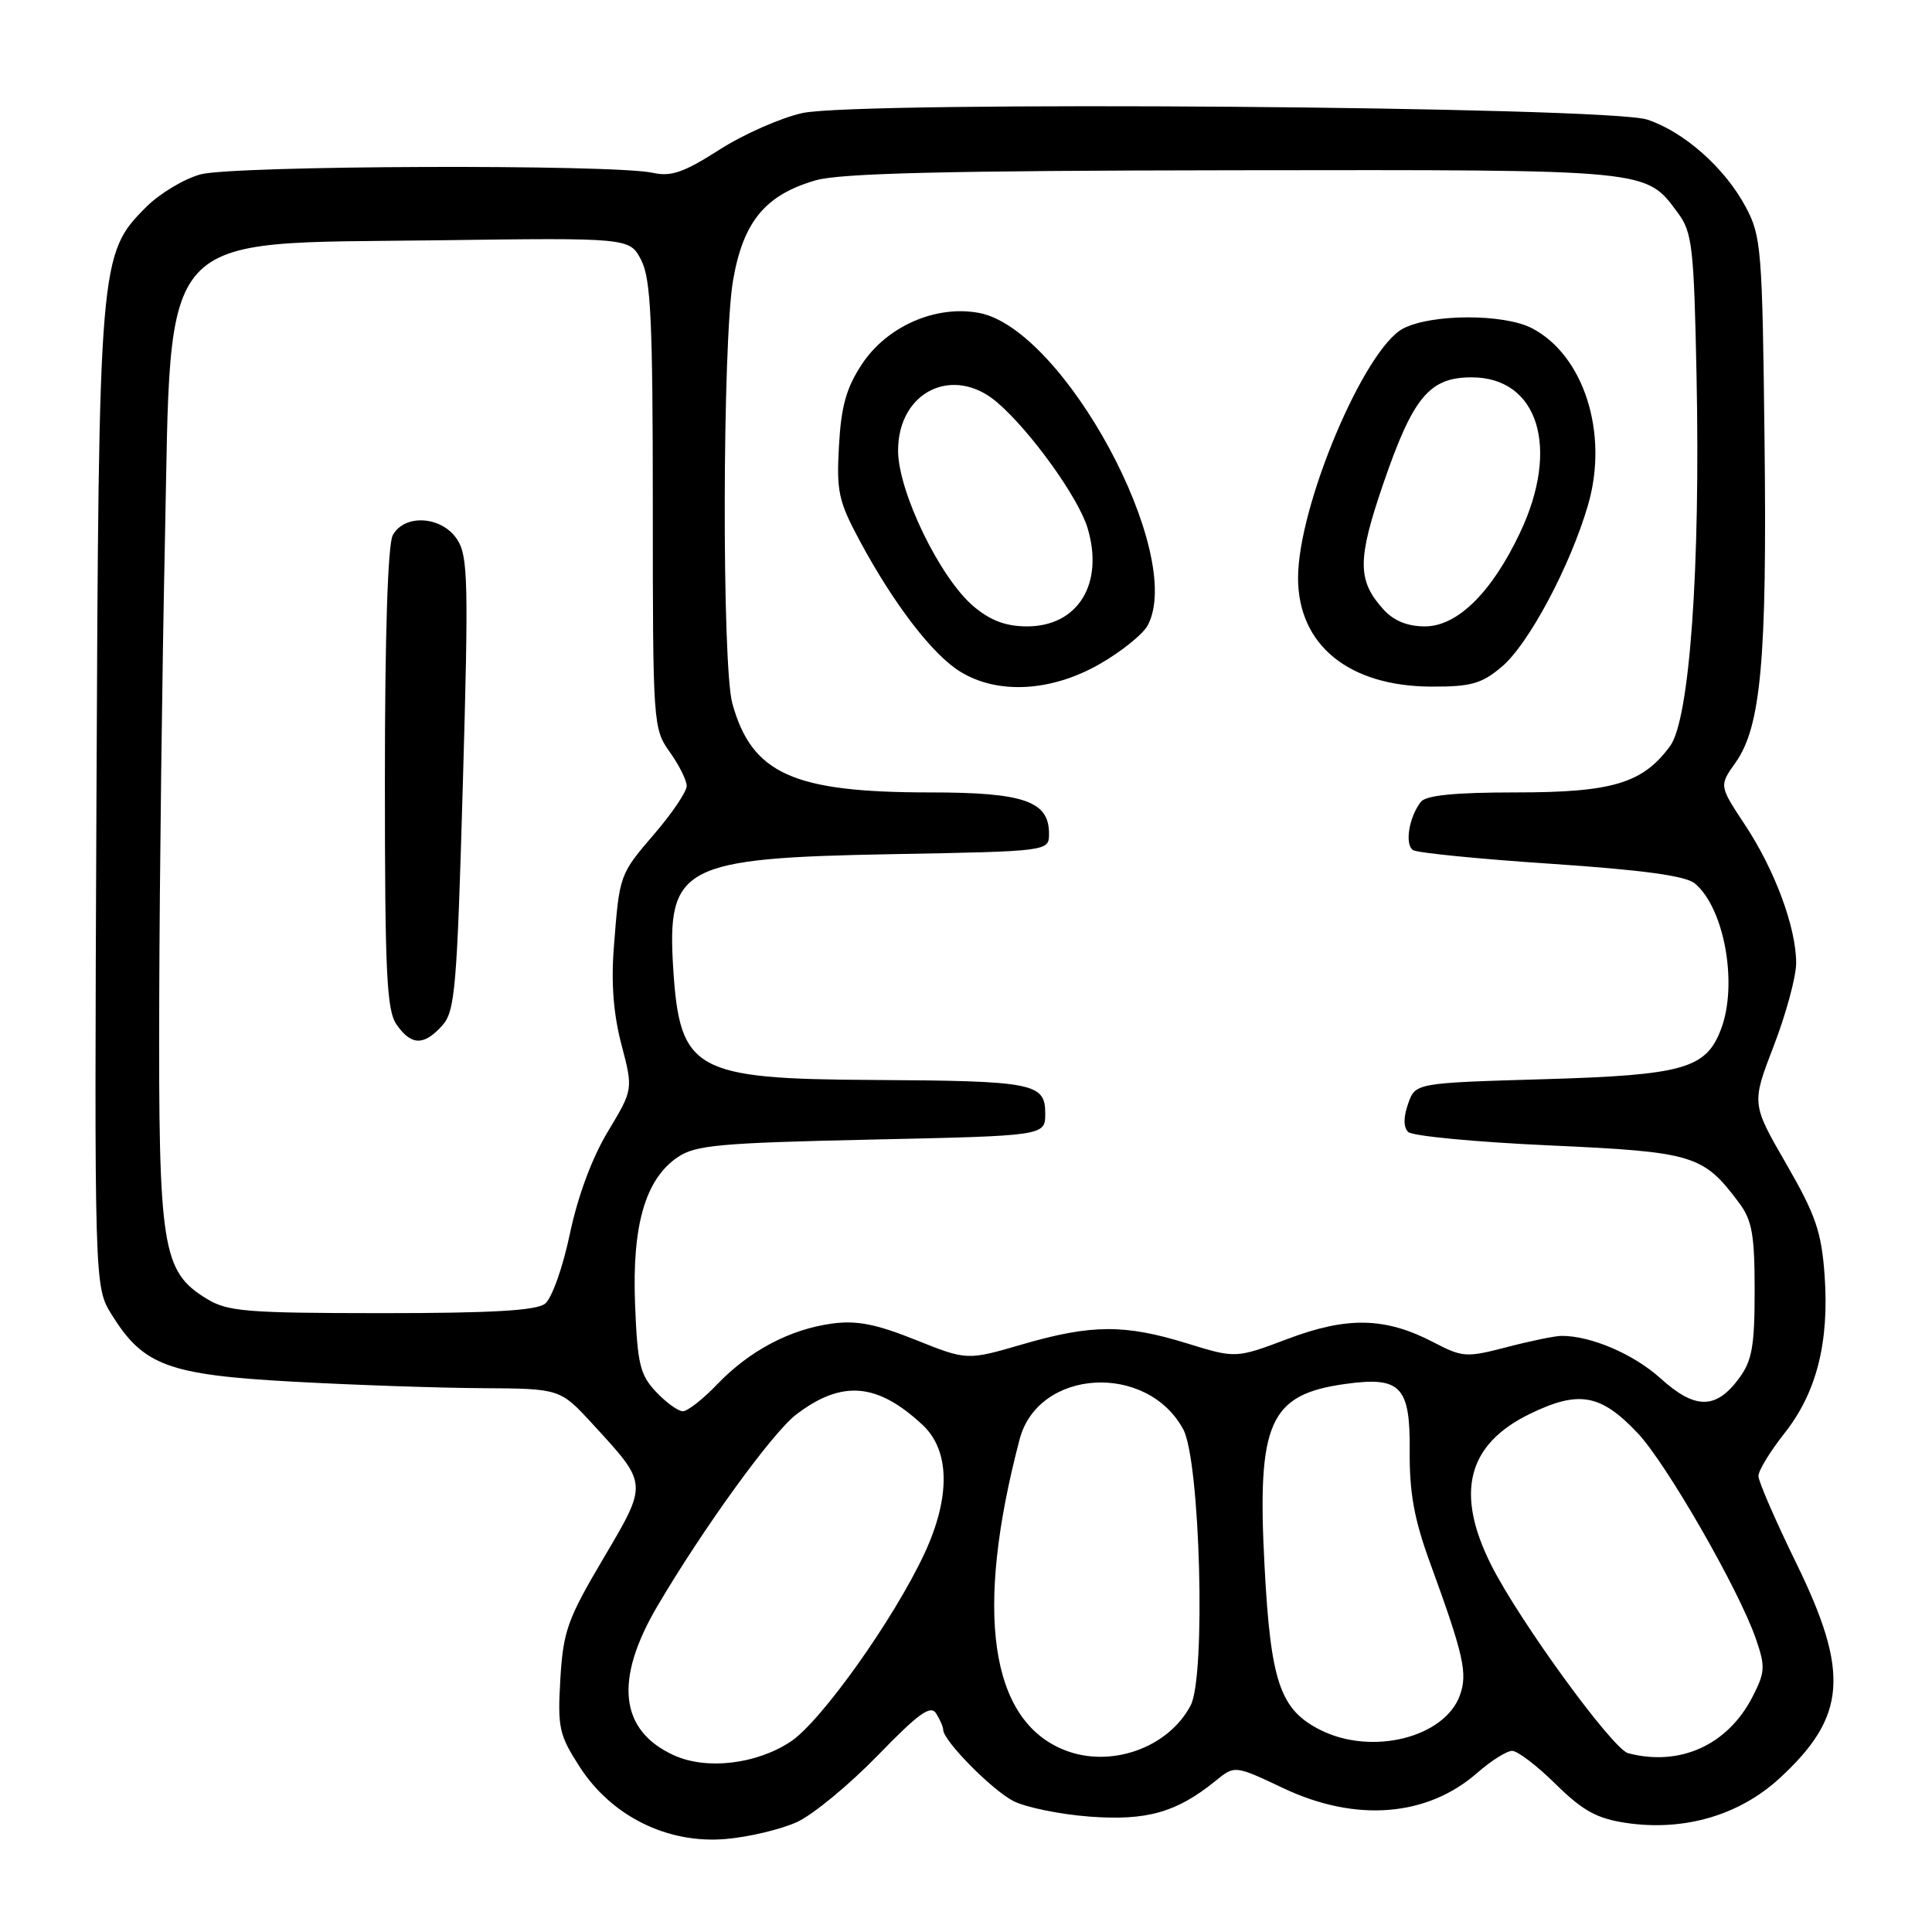 <?xml version="1.0" encoding="UTF-8" standalone="no"?>
<!DOCTYPE svg PUBLIC "-//W3C//DTD SVG 1.1//EN" "http://www.w3.org/Graphics/SVG/1.1/DTD/svg11.dtd" >
<svg xmlns="http://www.w3.org/2000/svg" xmlns:xlink="http://www.w3.org/1999/xlink" version="1.1" viewBox="0 0 256 256">
 <g >
 <path fill="currentColor"
d=" M 105.63 241.42 C 107.76 240.43 112.56 236.46 116.31 232.60 C 121.72 227.02 123.31 225.88 124.04 227.04 C 124.55 227.84 124.98 228.82 124.98 229.22 C 125.02 230.68 131.40 237.15 134.26 238.64 C 135.90 239.48 140.44 240.41 144.37 240.71 C 151.95 241.28 155.92 240.15 161.06 235.98 C 163.61 233.90 163.61 233.90 170.06 236.95 C 179.66 241.49 189.12 240.74 195.78 234.88 C 197.59 233.30 199.65 232.00 200.37 232.00 C 201.09 232.00 203.68 233.98 206.14 236.41 C 209.72 239.93 211.58 240.96 215.43 241.54 C 223.09 242.69 230.43 240.56 235.78 235.65 C 244.68 227.47 245.13 221.68 238.00 207.10 C 235.25 201.47 233.00 196.29 233.00 195.58 C 233.00 194.86 234.55 192.32 236.45 189.92 C 240.71 184.53 242.40 177.87 241.77 168.98 C 241.35 163.20 240.59 160.99 236.68 154.21 C 232.08 146.24 232.08 146.24 235.04 138.56 C 236.67 134.33 238.00 129.41 238.00 127.61 C 238.00 122.90 235.18 115.28 231.22 109.30 C 227.79 104.11 227.79 104.11 229.96 101.06 C 233.34 96.30 234.15 87.40 233.81 58.36 C 233.52 32.95 233.38 31.28 231.31 27.41 C 228.55 22.25 223.17 17.48 218.28 15.85 C 213.07 14.11 113.85 13.34 106.32 14.98 C 103.47 15.61 98.52 17.79 95.32 19.84 C 90.62 22.85 88.92 23.44 86.50 22.90 C 81.28 21.74 30.84 21.92 26.55 23.11 C 24.37 23.71 21.15 25.65 19.38 27.42 C 13.16 33.64 13.09 34.44 12.78 106.00 C 12.50 170.50 12.50 170.50 14.80 174.20 C 19.00 180.96 22.29 182.17 38.84 183.08 C 46.90 183.52 58.16 183.91 63.86 183.94 C 74.22 184.00 74.22 184.00 78.57 188.74 C 85.90 196.72 85.88 196.45 79.92 206.55 C 75.20 214.54 74.63 216.13 74.25 222.46 C 73.87 228.93 74.08 229.88 76.80 234.10 C 81.03 240.66 88.42 244.33 96.13 243.68 C 99.22 243.42 103.49 242.40 105.63 241.42 Z  M 89.33 232.60 C 82.09 229.32 81.34 222.60 87.13 212.78 C 93.21 202.45 102.36 189.83 105.49 187.44 C 111.54 182.82 116.24 183.21 122.25 188.81 C 125.88 192.20 125.97 198.37 122.50 205.84 C 118.45 214.54 108.80 228.10 104.77 230.77 C 100.24 233.77 93.65 234.55 89.33 232.60 Z  M 141.02 231.88 C 131.16 227.95 129.09 213.55 135.11 190.70 C 137.57 181.37 151.95 180.50 156.78 189.38 C 159.03 193.51 159.80 222.10 157.77 225.97 C 154.80 231.62 147.14 234.33 141.02 231.88 Z  M 215.74 232.31 C 213.68 231.77 201.31 214.78 197.58 207.35 C 192.80 197.82 194.42 191.41 202.65 187.38 C 209.18 184.19 212.07 184.69 216.98 189.87 C 220.81 193.92 230.42 210.64 232.67 217.17 C 233.94 220.85 233.89 221.59 232.20 224.87 C 228.91 231.24 222.60 234.10 215.74 232.31 Z  M 175.00 229.25 C 169.62 226.56 168.37 222.92 167.56 207.53 C 166.54 188.43 168.18 184.76 178.34 183.37 C 185.60 182.37 186.87 183.71 186.79 192.25 C 186.75 197.77 187.38 201.29 189.46 207.00 C 193.95 219.31 194.49 221.70 193.45 224.62 C 191.44 230.23 181.81 232.65 175.00 229.25 Z  M 86.92 184.42 C 84.80 182.16 84.46 180.72 84.15 172.83 C 83.74 162.35 85.51 156.24 89.80 153.33 C 92.16 151.73 95.38 151.44 115.50 151.00 C 138.50 150.50 138.50 150.50 138.50 147.55 C 138.50 143.51 137.00 143.22 115.65 143.10 C 92.02 142.97 90.08 141.89 89.21 128.41 C 88.34 114.76 90.38 113.69 118.25 113.18 C 139.00 112.80 139.00 112.80 139.00 110.46 C 139.00 106.15 135.67 105.00 123.22 105.00 C 105.10 105.00 99.63 102.54 97.04 93.22 C 95.64 88.17 95.72 45.29 97.14 37.11 C 98.49 29.34 101.42 25.82 108.09 23.89 C 111.38 22.95 125.43 22.61 163.50 22.56 C 219.15 22.49 218.01 22.38 222.37 28.27 C 224.23 30.79 224.46 32.80 224.80 49.77 C 225.32 75.24 223.89 95.32 221.30 98.85 C 217.68 103.79 213.67 105.00 200.87 105.00 C 192.76 105.00 188.95 105.38 188.27 106.25 C 186.69 108.27 186.10 111.94 187.25 112.65 C 187.83 113.01 196.07 113.83 205.57 114.46 C 217.71 115.28 223.35 116.05 224.57 117.06 C 228.49 120.31 230.31 130.43 228.04 136.38 C 226.06 141.61 223.07 142.46 204.57 143.00 C 187.54 143.50 187.54 143.50 186.58 146.26 C 185.95 148.04 185.96 149.36 186.59 149.99 C 187.13 150.53 195.53 151.33 205.26 151.77 C 224.45 152.64 225.68 153.01 230.44 159.39 C 232.16 161.69 232.50 163.62 232.50 171.00 C 232.50 178.43 232.16 180.31 230.40 182.68 C 227.35 186.78 224.59 186.77 220.03 182.64 C 216.48 179.44 210.87 177.02 206.96 177.01 C 206.11 177.00 202.85 177.67 199.71 178.49 C 194.29 179.90 193.81 179.87 189.95 177.86 C 183.58 174.54 178.54 174.42 170.63 177.41 C 163.75 180.00 163.75 180.00 157.27 178.00 C 149.02 175.45 144.61 175.48 135.48 178.13 C 128.14 180.27 128.14 180.27 121.32 177.54 C 116.09 175.44 113.51 174.94 110.25 175.38 C 104.67 176.14 99.32 178.97 95.05 183.41 C 93.16 185.39 91.10 187.00 90.48 187.00 C 89.86 187.00 88.26 185.84 86.92 184.42 Z  M 145.71 87.99 C 148.58 86.35 151.45 84.04 152.08 82.86 C 157.11 73.45 140.94 43.54 129.71 41.46 C 123.98 40.40 117.54 43.23 114.22 48.24 C 112.15 51.37 111.46 53.80 111.17 59.05 C 110.82 65.12 111.11 66.42 113.92 71.66 C 118.47 80.11 123.60 86.79 127.29 89.03 C 132.24 92.05 139.33 91.65 145.71 87.99 Z  M 198.98 88.36 C 202.55 85.36 208.07 75.00 210.43 66.89 C 213.18 57.42 209.88 47.06 202.97 43.48 C 199.24 41.56 189.71 41.58 185.95 43.52 C 180.79 46.19 172.00 67.02 172.00 76.58 C 172.00 85.47 178.72 90.94 189.67 90.98 C 194.90 91.00 196.33 90.60 198.98 88.36 Z  M 27.40 172.10 C 21.47 168.48 20.99 165.46 21.10 132.23 C 21.15 115.88 21.49 88.69 21.85 71.82 C 22.74 29.73 20.39 32.34 57.98 31.84 C 83.45 31.50 83.45 31.50 84.98 34.50 C 86.24 36.99 86.50 42.55 86.50 67.00 C 86.50 95.99 86.54 96.55 88.75 99.65 C 89.99 101.39 91.00 103.41 90.99 104.15 C 90.99 104.89 89.09 107.71 86.78 110.41 C 82.06 115.91 82.09 115.83 81.34 125.50 C 80.96 130.24 81.29 134.42 82.35 138.43 C 83.90 144.36 83.90 144.36 80.55 149.93 C 78.45 153.41 76.56 158.50 75.51 163.50 C 74.58 167.94 73.11 172.06 72.22 172.75 C 71.06 173.66 65.09 174.00 50.56 174.00 C 32.65 173.99 30.17 173.79 27.40 172.10 Z  M 58.58 135.91 C 60.30 134.01 60.55 131.14 61.33 103.88 C 62.10 77.05 62.02 73.68 60.57 71.47 C 58.54 68.37 53.58 68.06 52.04 70.93 C 51.39 72.15 51.00 84.21 51.00 103.21 C 51.00 129.06 51.23 133.88 52.56 135.78 C 54.50 138.55 56.16 138.59 58.58 135.91 Z  M 129.02 80.36 C 124.56 76.61 119.00 65.14 119.00 59.70 C 119.00 51.89 126.28 48.33 132.10 53.29 C 136.50 57.04 142.90 65.93 144.11 69.97 C 146.32 77.35 142.84 83.00 136.08 83.00 C 133.30 83.00 131.24 82.23 129.02 80.36 Z  M 183.31 80.75 C 179.84 76.92 179.84 74.17 183.28 64.13 C 187.23 52.61 189.40 50.00 195.00 50.00 C 203.82 50.00 206.74 59.34 201.42 70.57 C 197.67 78.51 193.11 83.00 188.81 83.00 C 186.49 83.00 184.68 82.26 183.31 80.75 Z "/>
</g>
</svg>
